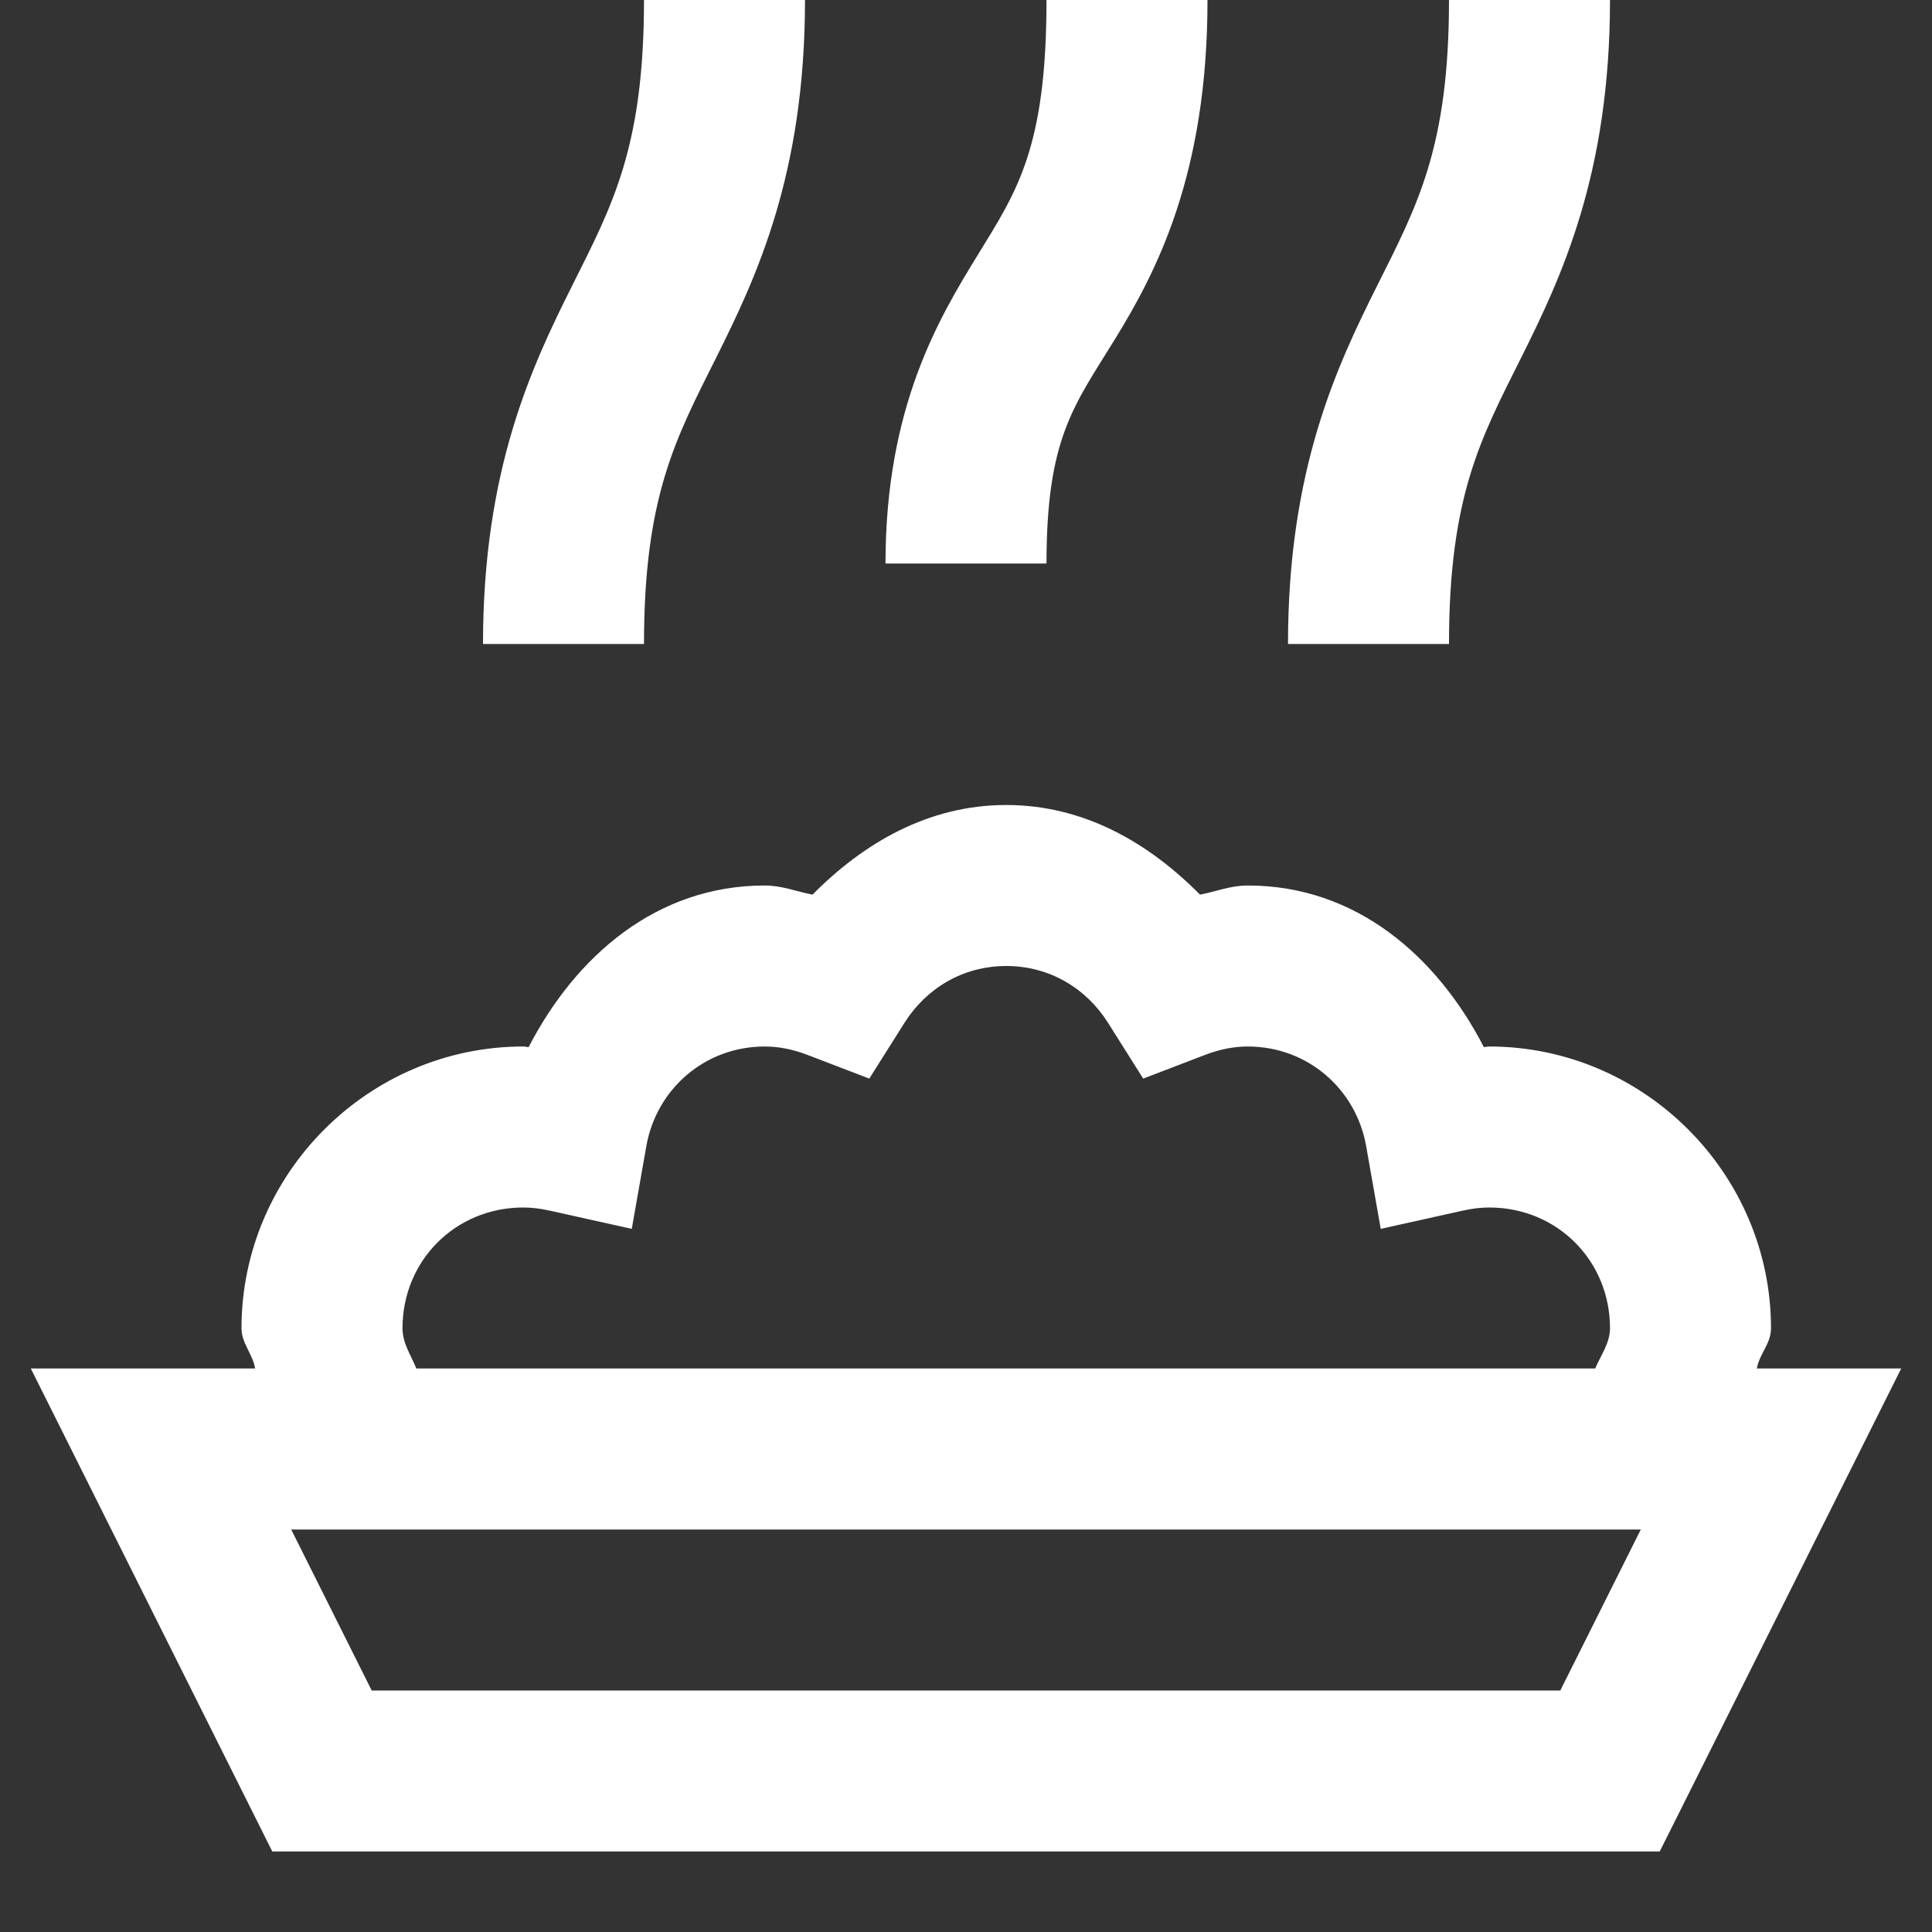 <svg width="18" height="18" viewBox="0 0 18 18" fill="none" xmlns="http://www.w3.org/2000/svg">
<rect x="0" y="0" width="18" height="18" fill="#333333" stroke="none"/>
<g clip-path="url(#clip0_118_482)">
<path d="M6 0C6 1.375 5.704 1.915 5.329 2.665C4.954 3.415 4.5 4.375 4.5 6H6C6 4.625 6.296 4.085 6.671 3.335C7.046 2.585 7.5 1.625 7.5 0H6ZM9.75 0C9.75 1.375 9.477 1.778 9.111 2.373C8.745 2.968 8.25 3.795 8.25 5.25H9.75C9.75 4.08 10.005 3.782 10.389 3.158C10.773 2.534 11.25 1.625 11.25 0H9.75ZM13.5 0C13.5 1.375 13.204 1.915 12.829 2.665C12.454 3.415 12 4.375 12 6H13.5C13.5 4.625 13.796 4.085 14.171 3.335C14.546 2.585 15 1.625 15 0H13.5ZM9.375 7.5C8.649 7.5 8.045 7.855 7.57 8.335C7.421 8.307 7.287 8.25 7.125 8.25C6.114 8.25 5.362 8.911 4.925 9.756C4.907 9.755 4.893 9.75 4.875 9.75C3.434 9.75 2.25 10.934 2.25 12.375C2.25 12.516 2.355 12.615 2.377 12.75H0.287L2.537 17.25H15.463L15.671 16.835L17.713 12.75H16.368C16.392 12.613 16.5 12.52 16.5 12.375C16.5 10.934 15.316 9.75 13.875 9.75C13.857 9.75 13.843 9.755 13.825 9.756C13.389 8.911 12.636 8.25 11.625 8.25C11.463 8.25 11.329 8.307 11.18 8.335C10.705 7.855 10.101 7.5 9.375 7.5ZM9.375 9C9.78 9 10.121 9.209 10.323 9.529L10.651 10.049L11.225 9.829C11.361 9.777 11.492 9.75 11.625 9.75C12.186 9.75 12.635 10.15 12.728 10.677L12.864 11.449L13.629 11.279C13.718 11.259 13.799 11.25 13.875 11.25C14.506 11.25 15 11.744 15 12.375C15 12.513 14.914 12.627 14.862 12.75H3.879C3.83 12.627 3.75 12.517 3.75 12.375C3.75 11.744 4.244 11.25 4.875 11.25C4.951 11.25 5.032 11.259 5.121 11.279L5.886 11.449L6.022 10.677C6.115 10.15 6.564 9.75 7.125 9.75C7.258 9.75 7.389 9.777 7.525 9.829L8.099 10.049L8.427 9.529C8.629 9.209 8.97 9 9.375 9ZM2.713 14.25H3.015H15.287L14.537 15.75H3.463L2.713 14.25Z" fill="white"/>
</g>
<defs>
<clipPath id="clip0_118_482">
<rect width="18" height="18" fill="white"/>
</clipPath>
</defs>
</svg>

